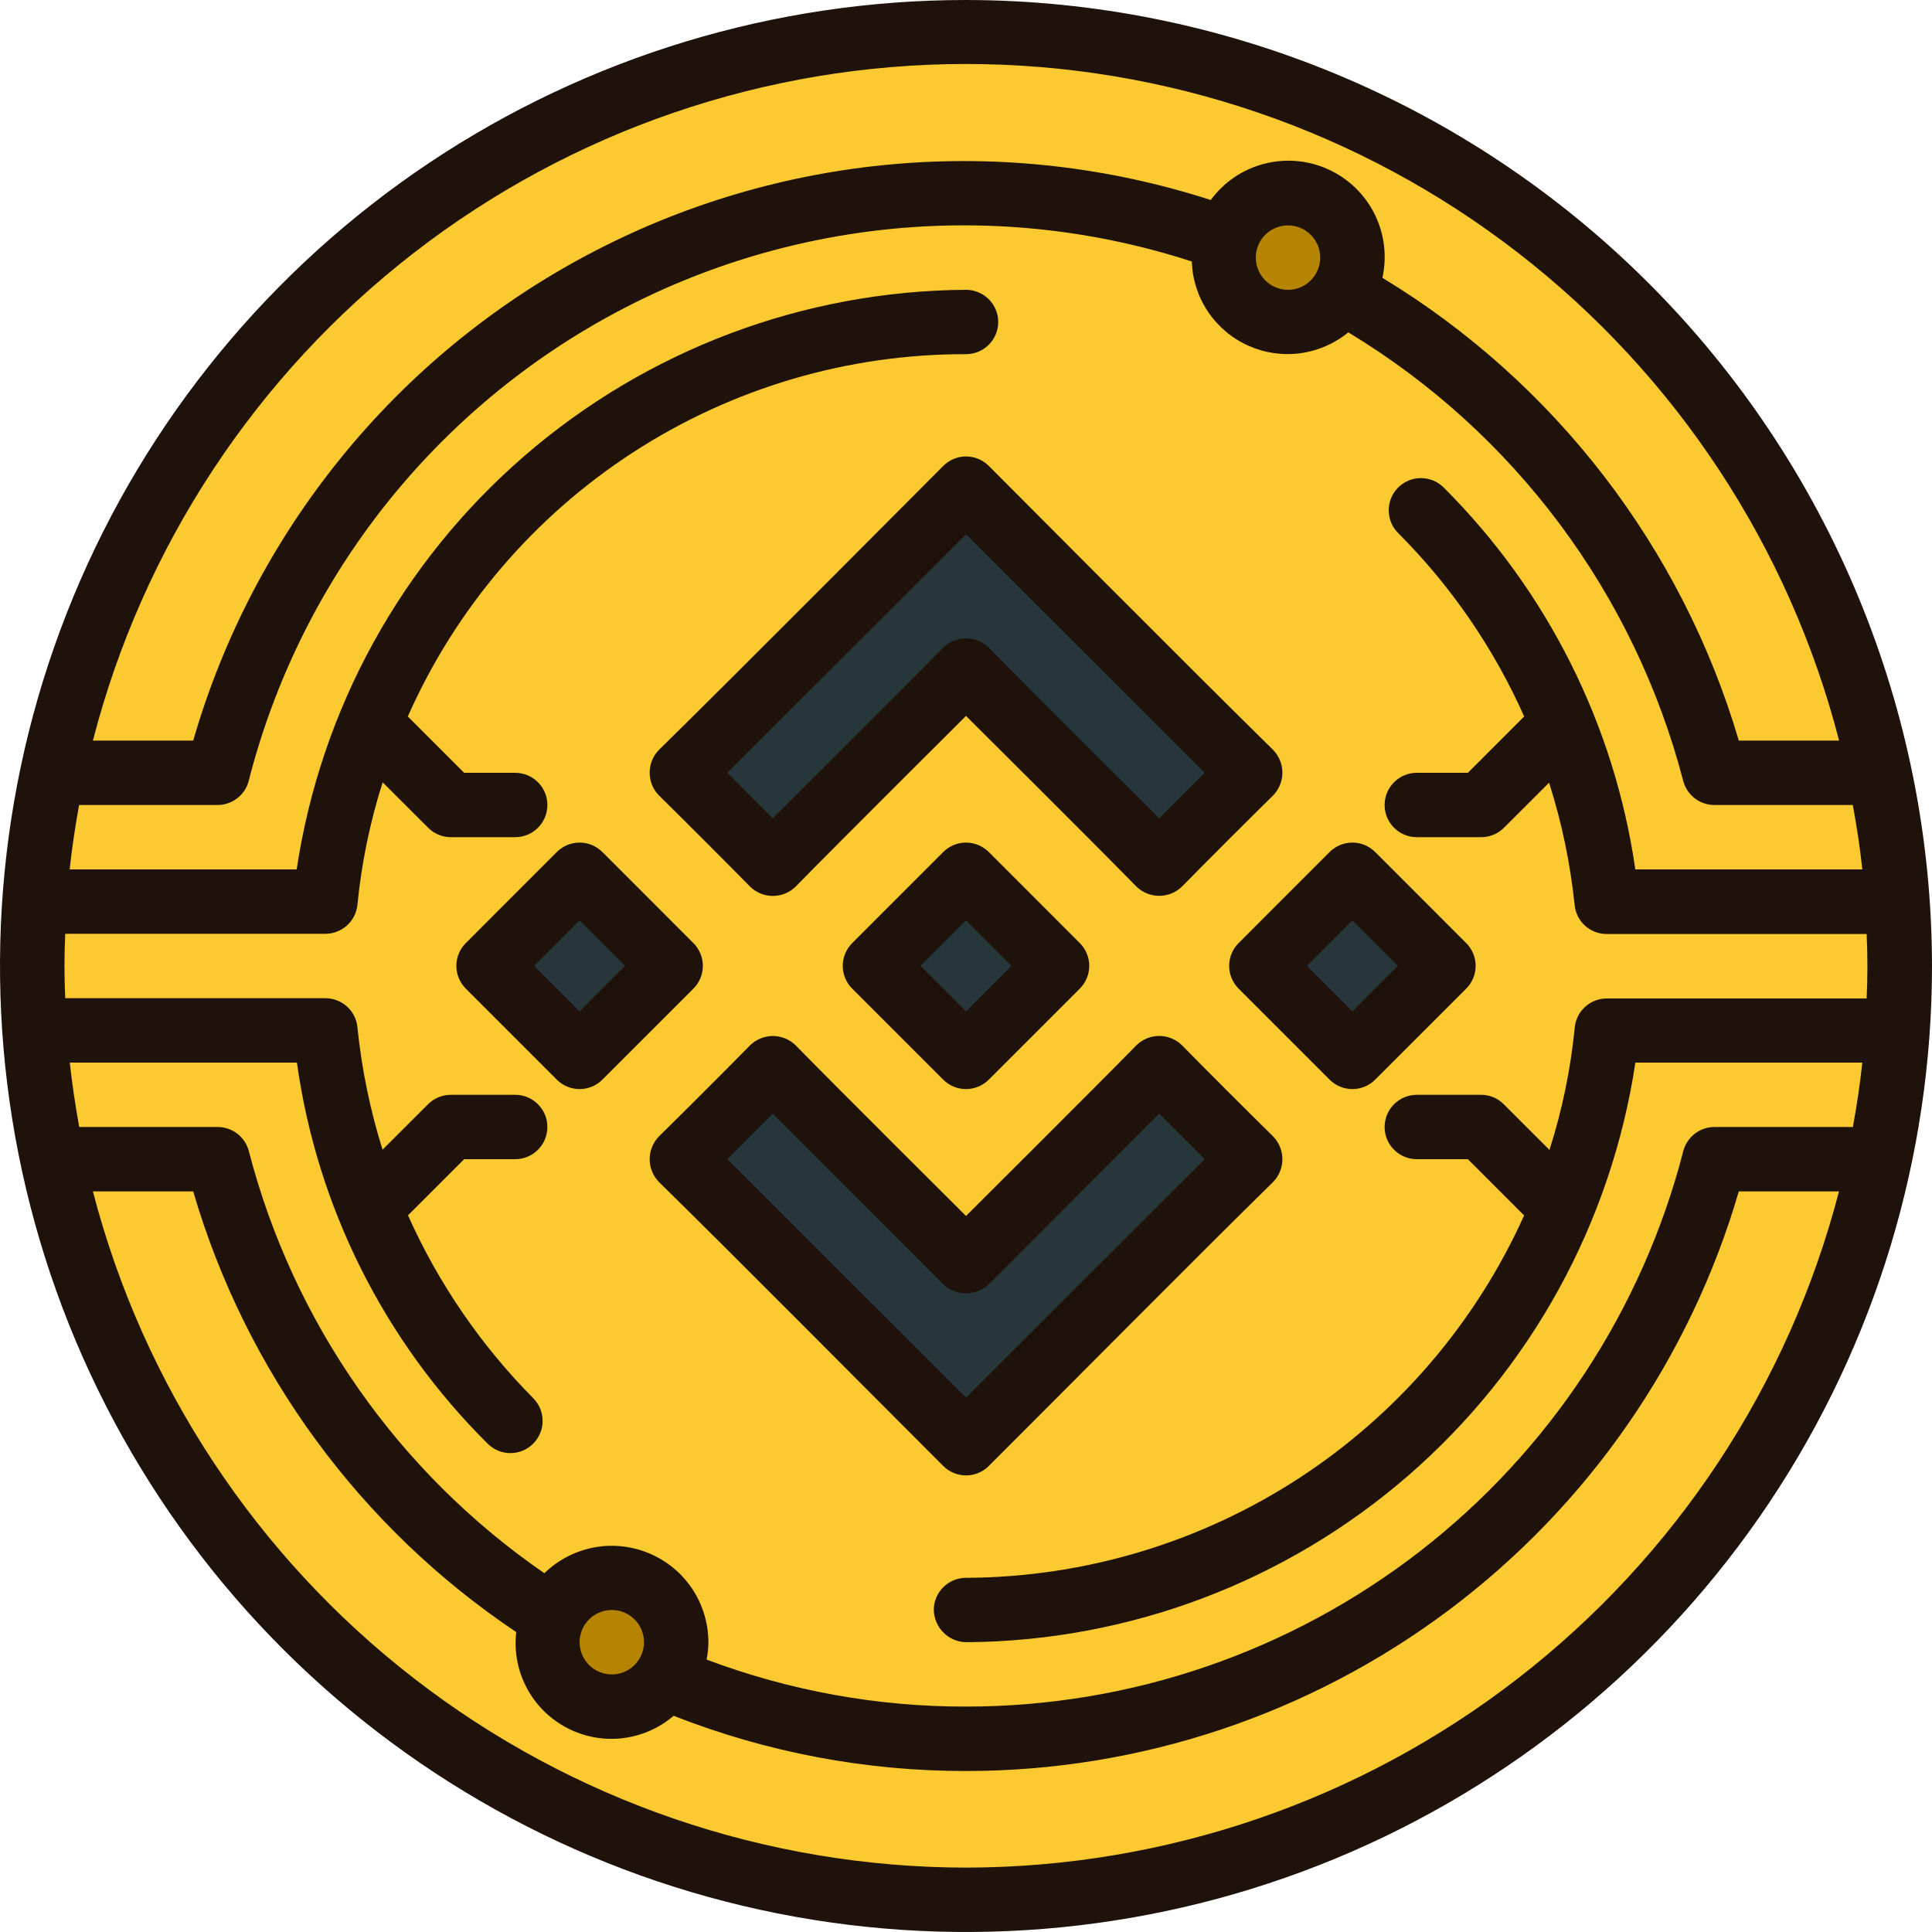 <svg width="34" height="34" viewBox="0 0 34 34" fill="none" xmlns="http://www.w3.org/2000/svg">
<path d="M17 33.439C26.076 33.439 33.434 26.081 33.434 17.006C33.434 7.93 26.076 0.572 17 0.572C7.924 0.572 0.567 7.93 0.567 17.006C0.567 26.081 7.924 33.439 17 33.439Z" fill="#FACA30"/>
<path d="M22.666 5.665C23.292 5.665 23.8 5.158 23.8 4.532C23.8 3.906 23.292 3.398 22.666 3.398C22.041 3.398 21.533 3.906 21.533 4.532C21.533 5.158 22.041 5.665 22.666 5.665Z" fill="#B58401"/>
<path d="M10.767 30.032C11.392 30.032 11.9 29.525 11.9 28.899C11.9 28.273 11.392 27.766 10.767 27.766C10.141 27.766 9.633 28.273 9.633 28.899C9.633 29.525 10.141 30.032 10.767 30.032Z" fill="#B58401"/>
<path d="M18.603 17.001L17 15.398L15.397 17.001L17 18.604L18.603 17.001Z" fill="#27363A"/>
<path d="M25.402 17.001L23.8 15.398L22.197 17.001L23.8 18.604L25.402 17.001Z" fill="#27363A"/>
<path d="M10.2 18.603L11.803 17L10.2 15.397L8.597 17L10.2 18.603Z" fill="#27363A"/>
<path d="M22.004 13.605L20.4 15.209L17 11.803L13.6 15.209L11.996 13.605L17 8.607L22.004 13.605Z" fill="#27363A"/>
<path d="M22.004 20.399L20.4 18.795L17 22.201L13.6 18.795L11.996 20.399L17 25.397L22.004 20.399Z" fill="#27363A"/>
<path d="M16.599 14.994L14.997 16.597C14.891 16.703 14.831 16.847 14.831 16.997C14.831 17.148 14.891 17.292 14.997 17.398L16.599 19C16.706 19.107 16.85 19.166 17 19.166C17.15 19.166 17.294 19.107 17.401 19L19.003 17.398C19.109 17.292 19.169 17.148 19.169 16.997C19.169 16.847 19.109 16.703 19.003 16.597L17.401 14.994C17.294 14.888 17.15 14.828 17 14.828C16.85 14.828 16.706 14.888 16.599 14.994ZM17 17.799L16.199 16.997L17 16.196L17.801 16.997L17 17.799ZM23.399 14.994L21.797 16.597C21.691 16.703 21.631 16.847 21.631 16.997C21.631 17.148 21.691 17.292 21.797 17.398L23.399 19C23.506 19.107 23.65 19.166 23.8 19.166C23.95 19.166 24.094 19.107 24.201 19L25.803 17.398C25.909 17.292 25.969 17.148 25.969 16.997C25.969 16.847 25.909 16.703 25.803 16.597L24.201 14.994C24.094 14.888 23.95 14.828 23.8 14.828C23.65 14.828 23.506 14.888 23.399 14.994ZM23.8 17.799L22.999 16.997L23.8 16.196L24.601 16.997L23.8 17.799ZM12.203 16.597L10.601 14.994C10.494 14.888 10.35 14.828 10.2 14.828C10.05 14.828 9.906 14.888 9.799 14.994L8.197 16.597C8.091 16.703 8.031 16.847 8.031 16.997C8.031 17.148 8.091 17.292 8.197 17.398L9.799 19C9.906 19.107 10.05 19.166 10.2 19.166C10.35 19.166 10.494 19.107 10.601 19L12.203 17.398C12.309 17.292 12.369 17.148 12.369 16.997C12.369 16.847 12.309 16.703 12.203 16.597ZM10.2 17.799L9.399 16.997L10.2 16.196L11.001 16.997L10.2 17.799Z" fill="#1E120B"/>
<path d="M13.2 15.603C13.307 15.708 13.451 15.767 13.601 15.767C13.751 15.767 13.895 15.708 14.002 15.603C14.743 14.845 17 12.599 17 12.599C17 12.599 19.258 14.844 19.999 15.602C20.106 15.707 20.25 15.765 20.4 15.765C20.55 15.765 20.694 15.707 20.801 15.602C21.198 15.197 22 14.395 22.405 13.998C22.509 13.891 22.568 13.748 22.568 13.598C22.568 13.448 22.509 13.304 22.405 13.197C21.142 11.96 17.401 8.199 17.401 8.199C17.295 8.093 17.151 8.033 17 8.033C16.85 8.033 16.706 8.093 16.6 8.199C16.6 8.199 12.86 11.96 11.596 13.197C11.491 13.304 11.433 13.448 11.433 13.598C11.433 13.748 11.491 13.891 11.596 13.998C12.001 14.396 12.803 15.198 13.2 15.603ZM17 9.402L21.202 13.599L20.4 14.401C20.4 14.401 18.143 12.156 17.401 11.397C17.294 11.292 17.15 11.234 17 11.234C16.85 11.234 16.706 11.292 16.599 11.397C15.857 12.156 13.599 14.401 13.599 14.401L12.799 13.599L17 9.402ZM20.801 18.395C20.694 18.29 20.55 18.231 20.4 18.231C20.25 18.231 20.106 18.29 19.999 18.395C19.258 19.152 17 21.399 17 21.399C17 21.399 14.743 19.154 14.002 18.396C13.895 18.291 13.751 18.232 13.601 18.232C13.451 18.232 13.307 18.291 13.2 18.396C12.803 18.801 12.001 19.602 11.596 19.999C11.492 20.107 11.433 20.25 11.433 20.4C11.433 20.55 11.492 20.694 11.596 20.801C12.859 22.038 15.349 24.549 16.6 25.799C16.706 25.905 16.85 25.965 17 25.965C17.151 25.965 17.295 25.905 17.401 25.799C18.652 24.552 21.141 22.038 22.405 20.801C22.509 20.694 22.568 20.55 22.568 20.4C22.568 20.25 22.509 20.107 22.405 19.999C22 19.601 21.197 18.8 20.801 18.395ZM17 24.596L12.799 20.399L13.6 19.597L16.6 22.6C16.708 22.703 16.852 22.761 17.001 22.761C17.15 22.761 17.294 22.703 17.402 22.6L20.4 19.597L21.202 20.399L17 24.596Z" fill="#1E120B"/>
<path d="M17 0C13.638 0 10.351 0.997 7.555 2.865C4.76 4.733 2.581 7.388 1.294 10.494C0.007 13.601 -0.329 17.019 0.327 20.317C0.983 23.614 2.602 26.643 4.979 29.021C7.357 31.398 10.386 33.017 13.684 33.673C16.981 34.329 20.399 33.993 23.506 32.706C26.612 31.419 29.267 29.24 31.135 26.445C33.003 23.649 34 20.362 34 17C33.995 12.493 32.202 8.172 29.015 4.985C25.828 1.798 21.507 0.005 17 0ZM17 32.867C13.483 32.862 10.068 31.692 7.287 29.538C4.507 27.385 2.519 24.37 1.635 20.967H3.4C4.328 24.138 6.34 26.883 9.085 28.722C9.046 29.059 9.109 29.399 9.267 29.699C9.424 29.999 9.669 30.244 9.968 30.403C10.267 30.562 10.607 30.628 10.944 30.591C11.28 30.553 11.598 30.416 11.855 30.195C13.494 30.84 15.239 31.169 17 31.167C20.065 31.167 23.048 30.172 25.5 28.333C27.952 26.494 29.742 23.909 30.6 20.967H32.363C31.479 24.37 29.492 27.384 26.712 29.538C23.932 31.691 20.516 32.862 17 32.867ZM10.2 28.9C10.2 28.788 10.233 28.678 10.296 28.585C10.358 28.492 10.446 28.419 10.55 28.377C10.653 28.334 10.767 28.322 10.877 28.344C10.987 28.366 11.088 28.42 11.167 28.499C11.247 28.578 11.301 28.68 11.322 28.789C11.344 28.899 11.333 29.013 11.29 29.117C11.247 29.22 11.175 29.309 11.082 29.371C10.988 29.433 10.879 29.467 10.767 29.467C10.616 29.467 10.472 29.407 10.366 29.301C10.26 29.194 10.2 29.05 10.2 28.9ZM32.774 15.3H28.779C28.412 12.757 27.231 10.402 25.413 8.586C25.36 8.532 25.298 8.489 25.229 8.459C25.159 8.43 25.085 8.414 25.01 8.414C24.935 8.413 24.86 8.428 24.79 8.456C24.721 8.485 24.658 8.527 24.605 8.58C24.551 8.634 24.509 8.697 24.481 8.767C24.453 8.836 24.438 8.911 24.439 8.986C24.44 9.061 24.456 9.136 24.485 9.205C24.515 9.274 24.558 9.336 24.613 9.389C25.54 10.318 26.289 11.409 26.823 12.609L25.832 13.6H24.933C24.783 13.6 24.639 13.66 24.533 13.766C24.426 13.872 24.367 14.016 24.367 14.167C24.367 14.317 24.426 14.461 24.533 14.567C24.639 14.674 24.783 14.733 24.933 14.733H26.067C26.217 14.733 26.361 14.674 26.467 14.567L27.261 13.774C27.485 14.474 27.635 15.196 27.711 15.927C27.725 16.067 27.79 16.197 27.894 16.291C27.998 16.385 28.134 16.437 28.274 16.437H32.85C32.868 16.814 32.868 17.194 32.85 17.571H28.277C28.136 17.571 28 17.623 27.896 17.718C27.791 17.813 27.726 17.943 27.713 18.084C27.641 18.815 27.492 19.537 27.268 20.237L26.467 19.436C26.415 19.383 26.353 19.34 26.284 19.311C26.215 19.282 26.141 19.267 26.067 19.267H24.933C24.783 19.267 24.639 19.326 24.533 19.433C24.426 19.539 24.367 19.683 24.367 19.833C24.367 19.984 24.426 20.128 24.533 20.234C24.639 20.34 24.783 20.4 24.933 20.4H25.832L26.822 21.39C25.971 23.279 24.596 24.883 22.86 26.014C21.124 27.144 19.1 27.753 17.028 27.767H17C16.85 27.767 16.706 27.826 16.599 27.933C16.493 28.039 16.433 28.183 16.433 28.333C16.435 28.41 16.452 28.485 16.483 28.555C16.514 28.625 16.558 28.688 16.613 28.74C16.668 28.793 16.733 28.834 16.805 28.862C16.876 28.889 16.952 28.902 17.028 28.9C19.881 28.876 22.631 27.836 24.785 25.966C26.939 24.097 28.355 21.52 28.78 18.7H32.774C32.733 19.082 32.676 19.459 32.608 19.833H30.172C30.046 19.833 29.924 19.875 29.825 19.952C29.725 20.029 29.654 20.137 29.623 20.258C28.901 23.057 27.268 25.535 24.983 27.305C22.698 29.074 19.89 30.034 17 30.033C15.441 30.036 13.895 29.755 12.435 29.206C12.455 29.105 12.466 29.003 12.467 28.9C12.466 28.566 12.367 28.239 12.182 27.961C11.997 27.683 11.734 27.466 11.426 27.337C11.118 27.207 10.778 27.171 10.45 27.233C10.122 27.296 9.819 27.453 9.58 27.686C7.01 25.916 5.163 23.279 4.379 20.258C4.348 20.137 4.277 20.029 4.178 19.952C4.078 19.875 3.956 19.833 3.831 19.833H1.394C1.327 19.459 1.269 19.082 1.228 18.7H5.225C5.581 21.246 6.763 23.604 8.589 25.413C8.696 25.517 8.839 25.574 8.988 25.572C9.136 25.571 9.278 25.512 9.383 25.406C9.488 25.301 9.548 25.159 9.549 25.011C9.551 24.862 9.493 24.719 9.39 24.612C8.465 23.679 7.716 22.587 7.18 21.388L8.168 20.4H9.067C9.217 20.4 9.361 20.34 9.467 20.234C9.574 20.128 9.633 19.984 9.633 19.833C9.633 19.683 9.574 19.539 9.467 19.433C9.361 19.326 9.217 19.267 9.067 19.267H7.933C7.783 19.267 7.639 19.326 7.533 19.433L6.732 20.233C6.513 19.531 6.364 18.809 6.29 18.077C6.276 17.936 6.21 17.806 6.105 17.712C6 17.618 5.864 17.566 5.723 17.567H1.148C1.13 17.19 1.13 16.81 1.148 16.433H5.723C5.864 16.434 6 16.382 6.105 16.288C6.21 16.194 6.276 16.064 6.29 15.923C6.362 15.191 6.511 14.468 6.734 13.767L7.536 14.568C7.641 14.674 7.784 14.733 7.933 14.733H9.067C9.217 14.733 9.361 14.674 9.467 14.567C9.574 14.461 9.633 14.317 9.633 14.167C9.633 14.016 9.574 13.872 9.467 13.766C9.361 13.66 9.217 13.6 9.067 13.6H8.168L7.177 12.609C8.019 10.708 9.396 9.093 11.141 7.961C12.885 6.829 14.921 6.228 17 6.233C17.15 6.233 17.294 6.174 17.401 6.067C17.507 5.961 17.567 5.817 17.567 5.667C17.567 5.516 17.507 5.372 17.401 5.266C17.294 5.16 17.15 5.1 17 5.1C14.143 5.118 11.387 6.155 9.227 8.025C7.067 9.895 5.646 12.475 5.221 15.3H1.226C1.267 14.918 1.324 14.541 1.392 14.167H3.828C3.954 14.167 4.076 14.125 4.175 14.048C4.275 13.971 4.346 13.863 4.377 13.742C4.816 12.021 5.603 10.409 6.69 9.004C7.777 7.6 9.14 6.433 10.695 5.577C12.251 4.72 13.966 4.192 15.733 4.024C17.501 3.856 19.285 4.053 20.974 4.602C20.984 4.916 21.082 5.221 21.257 5.483C21.432 5.744 21.677 5.952 21.963 6.081C22.25 6.211 22.567 6.258 22.879 6.217C23.191 6.176 23.485 6.048 23.728 5.849C26.645 7.61 28.76 10.441 29.621 13.739C29.652 13.861 29.723 13.969 29.822 14.047C29.921 14.124 30.044 14.166 30.169 14.167H32.606C32.676 14.541 32.733 14.918 32.774 15.3ZM22.1 4.533C22.1 4.421 22.133 4.312 22.195 4.219C22.258 4.125 22.346 4.053 22.45 4.01C22.553 3.967 22.667 3.956 22.777 3.978C22.887 3.999 22.988 4.053 23.067 4.133C23.147 4.212 23.201 4.313 23.223 4.423C23.244 4.533 23.233 4.647 23.19 4.75C23.147 4.854 23.075 4.942 22.982 5.005C22.888 5.067 22.779 5.1 22.667 5.1C22.516 5.1 22.372 5.04 22.266 4.934C22.16 4.828 22.1 4.684 22.1 4.533ZM30.6 13.033C29.597 9.632 27.36 6.727 24.328 4.889C24.412 4.509 24.363 4.112 24.189 3.764C24.015 3.417 23.727 3.139 23.372 2.979C23.018 2.818 22.62 2.785 22.244 2.883C21.867 2.982 21.537 3.207 21.307 3.52C19.507 2.938 17.609 2.723 15.725 2.889C13.841 3.055 12.009 3.597 10.339 4.485C8.668 5.372 7.193 6.586 6.002 8.055C4.81 9.523 3.925 11.216 3.4 13.033H1.635C2.514 9.626 4.5 6.607 7.281 4.452C10.062 2.296 13.481 1.126 17 1.126C20.519 1.126 23.938 2.296 26.719 4.452C29.5 6.607 31.486 9.626 32.365 13.033H30.6Z" fill="#1E120B"/>
</svg>
